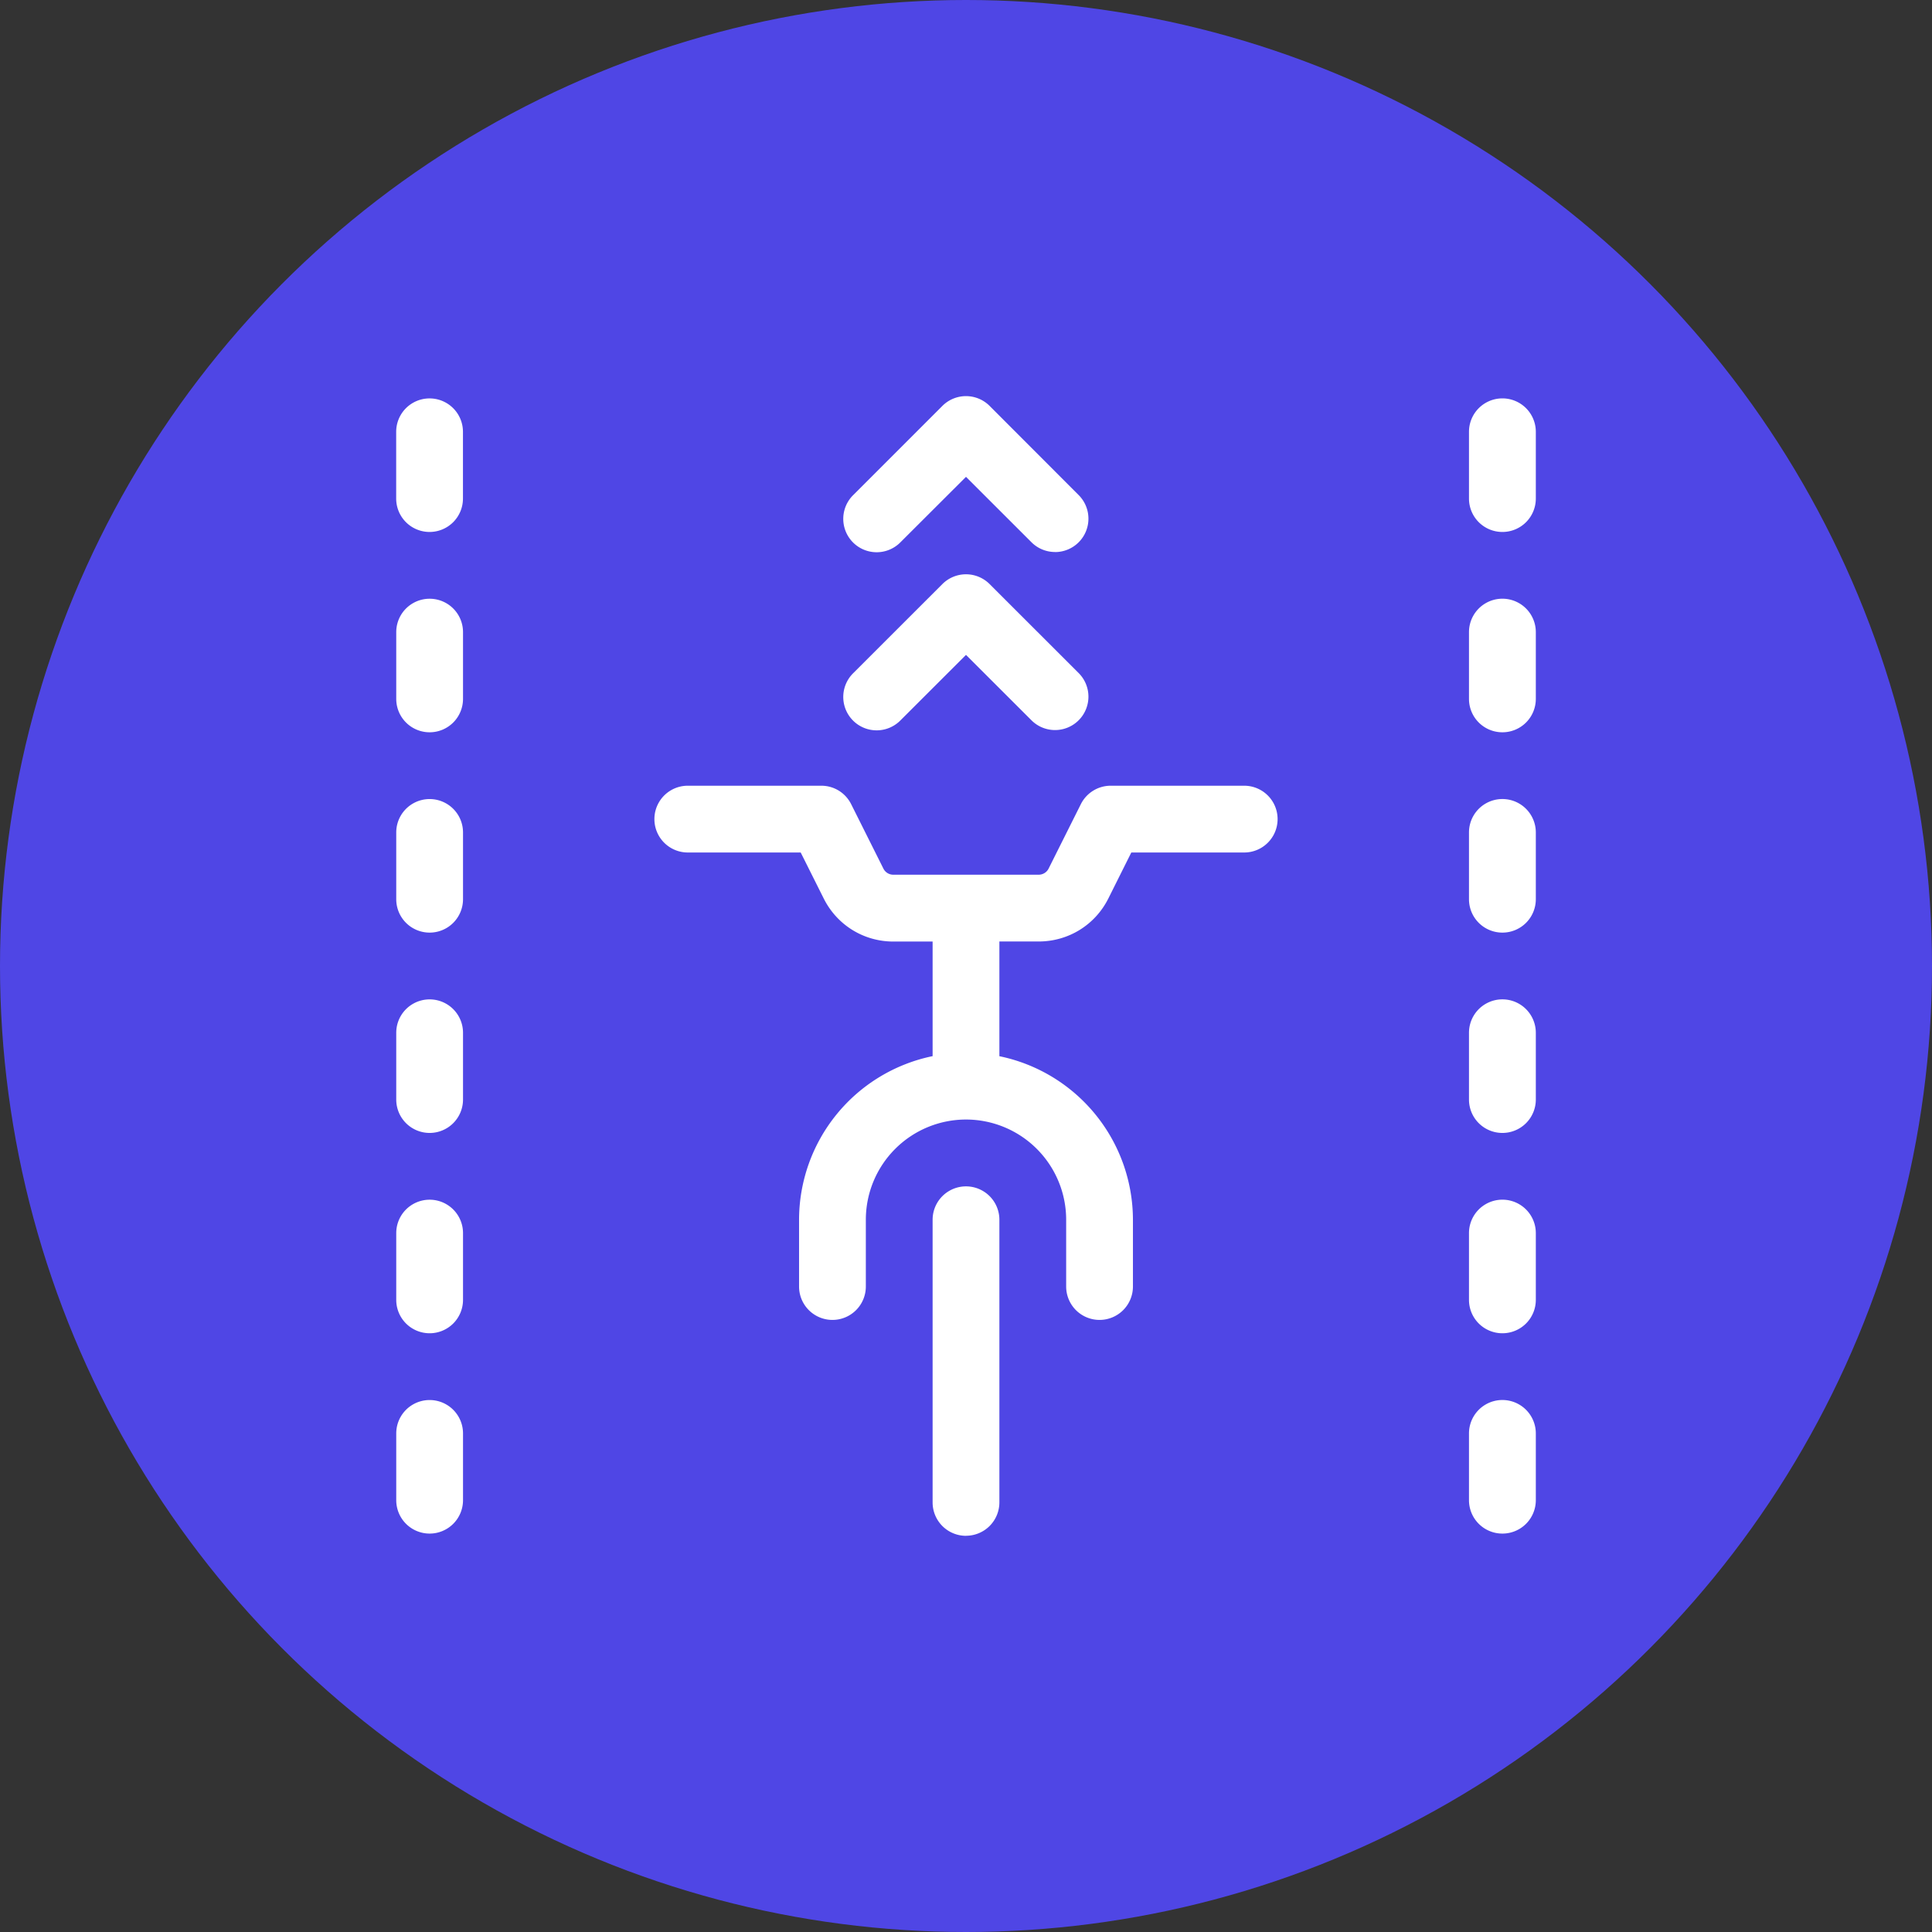 <svg xmlns="http://www.w3.org/2000/svg" width="32" height="32"><rect width="100%" height="100%" fill="#333333" stroke="none"/><g fill="none"><circle cx="16" cy="16" r="16" fill="#4F46E5"/><path fill="#FFF" d="M16 25.438a.553.553 0 0 1-.553-.553v-4.682a.553.553 0 1 1 1.106 0v4.681a.553.553 0 0 1-.553.553zm8.884-.037a.553.553 0 0 1-.553-.553v-1.106a.553.553 0 1 1 1.107 0v1.106a.553.553 0 0 1-.553.553zm-17.768 0a.553.553 0 0 1-.553-.553v-1.106a.553.553 0 1 1 1.106 0v1.106a.553.553 0 0 1-.553.553zm17.768-3.318a.553.553 0 0 1-.553-.553v-1.106a.553.553 0 1 1 1.107 0v1.106a.553.553 0 0 1-.553.553zm-17.768 0a.553.553 0 0 1-.553-.553v-1.106a.553.553 0 1 1 1.106 0v1.106a.553.553 0 0 1-.553.553zm11.096-.221a.553.553 0 0 1-.553-.553v-1.106A1.66 1.66 0 0 0 16 18.543a1.66 1.66 0 0 0-1.659 1.66v1.106a.553.553 0 1 1-1.106 0v-1.106a2.77 2.77 0 0 1 2.212-2.71v-1.898h-.65c-.492 0-.934-.274-1.154-.714l-.381-.761h-1.87a.553.553 0 1 1 0-1.106h2.212c.21 0 .4.118.494.306l.534 1.067a.183.183 0 0 0 .165.101h2.406c.07 0 .134-.039.165-.101l.534-1.067a.553.553 0 0 1 .494-.306h2.212a.553.553 0 1 1 0 1.106h-1.87l-.38.761c-.22.44-.663.713-1.155.713h-.65v1.9a2.77 2.77 0 0 1 2.212 2.709v1.106a.553.553 0 0 1-.553.553zm6.672-3.097a.553.553 0 0 1-.553-.553v-1.106a.553.553 0 1 1 1.107 0v1.106a.553.553 0 0 1-.553.553zm-17.768 0a.553.553 0 0 1-.553-.553v-1.106a.553.553 0 1 1 1.106 0v1.106a.553.553 0 0 1-.553.553zm17.768-3.318a.553.553 0 0 1-.553-.553v-1.106a.553.553 0 1 1 1.107 0v1.106a.553.553 0 0 1-.553.553zm-17.768 0a.553.553 0 0 1-.553-.553v-1.106a.553.553 0 1 1 1.106 0v1.106a.553.553 0 0 1-.553.553zm17.768-3.318a.553.553 0 0 1-.553-.553V10.47a.553.553 0 1 1 1.107 0v1.106a.553.553 0 0 1-.553.553zm-17.768 0a.553.553 0 0 1-.553-.553V10.47a.553.553 0 1 1 1.106 0v1.106a.553.553 0 0 1-.553.553zm10.359-.037a.551.551 0 0 1-.391-.162L16 10.847l-1.084 1.083a.553.553 0 1 1-.782-.782l1.475-1.474a.553.553 0 0 1 .782 0l1.475 1.474a.553.553 0 0 1-.391.944zm0-2.949a.551.551 0 0 1-.391-.162L16 7.898 14.916 8.98a.553.553 0 1 1-.782-.782l1.475-1.475a.553.553 0 0 1 .782 0L17.866 8.2a.553.553 0 0 1-.391.944zm7.41-.332a.553.553 0 0 1-.554-.553V7.152a.553.553 0 1 1 1.107 0v1.106a.553.553 0 0 1-.553.553zm-17.77 0a.553.553 0 0 1-.553-.553V7.152a.553.553 0 1 1 1.106 0v1.106a.553.553 0 0 1-.553.553z"/></g></svg>